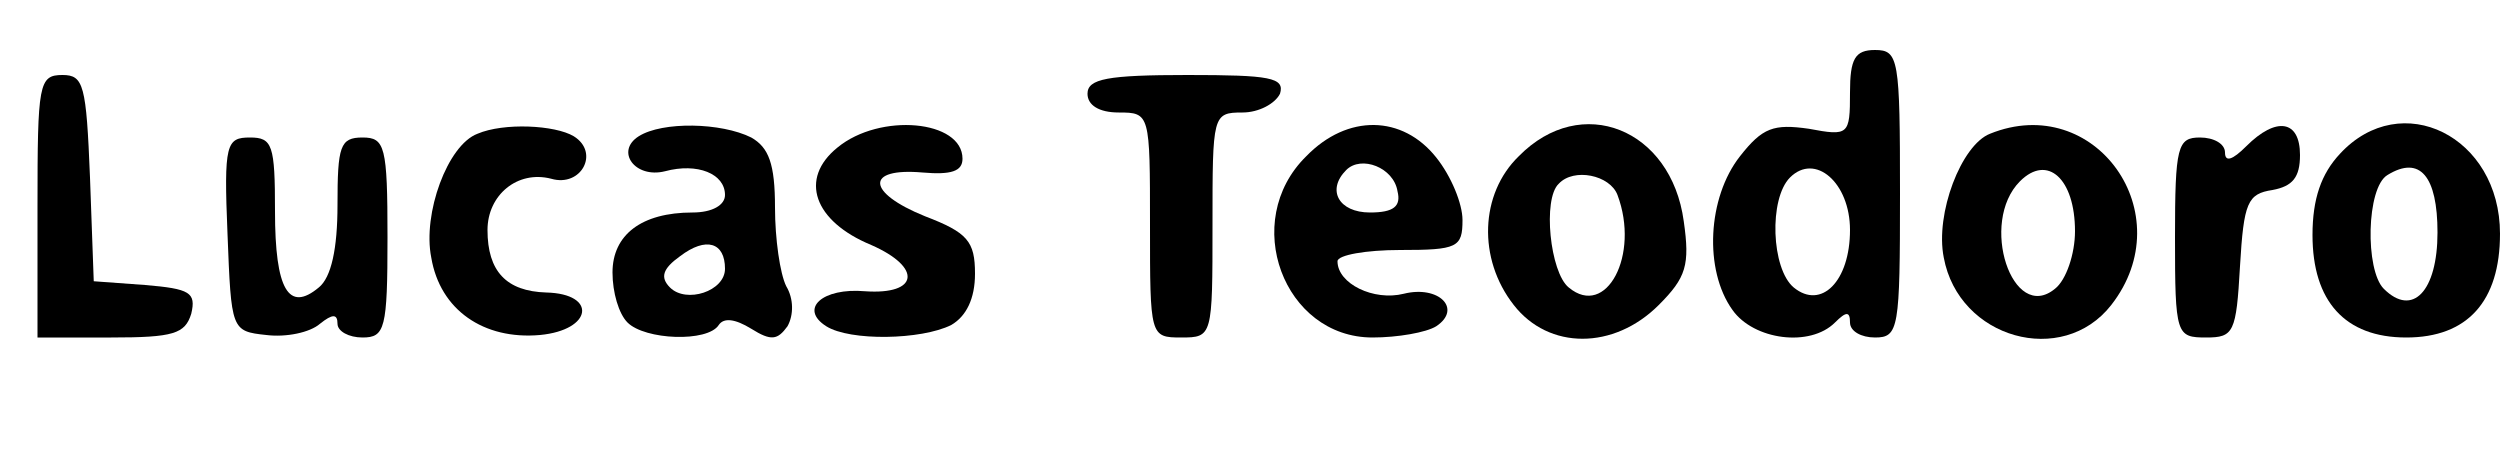 <?xml version="1.0" standalone="no"?>
<!DOCTYPE svg PUBLIC "-//W3C//DTD SVG 20010904//EN"
 "http://www.w3.org/TR/2001/REC-SVG-20010904/DTD/svg10.dtd">
<svg version="1.0" xmlns="http://www.w3.org/2000/svg"
 width="200pt" height="37pt" viewBox="0 0 200 37"
 preserveAspectRatio="xMidYMid meet">

<g transform="translate(0,37) scale(0.1,-0.1)"
fill="#000000" stroke="none">
<path d="M1480 296 c0 -34 -1 -35 -33 -29 -28 4 -37 1 -55 -22 -26 -33 -29
-91 -6 -123 17 -24 62 -30 82 -10 9 9 12 9 12 0 0 -7 9 -12 20 -12 19 0 20 7
20 115 0 108 -1 115 -20 115 -16 0 -20 -7 -20 -34z m0 -110 c0 -41 -23 -64
-45 -46 -18 15 -20 71 -3 88 20 20 48 -4 48 -42z"/>
<path d="M30 205 l0 -105 59 0 c50 0 59 3 64 19 4 17 -1 20 -37 23 l-41 3 -3
83 c-3 74 -5 82 -22 82 -19 0 -20 -7 -20 -105z"/>
<path d="M870 295 c0 -9 9 -15 25 -15 25 0 25 -1 25 -90 0 -89 0 -90 25 -90
25 0 25 1 25 90 0 88 0 90 24 90 13 0 26 7 30 15 4 13 -8 15 -74 15 -64 0 -80
-3 -80 -15z"/>
<path d="M382 263 c-24 -9 -44 -64 -37 -99 7 -42 42 -66 87 -62 42 4 46 33 5
34 -32 1 -47 17 -47 50 0 28 24 48 51 41 24 -7 39 21 18 34 -15 9 -56 11 -77
2z"/>
<path d="M511 261 c-19 -12 -3 -34 21 -28 26 7 48 -2 48 -19 0 -8 -10 -14 -26
-14 -41 0 -64 -18 -64 -48 0 -16 5 -33 12 -40 14 -14 64 -16 73 -2 4 6 13 5
26 -3 16 -10 21 -9 29 2 5 9 5 22 -1 32 -5 10 -9 38 -9 63 0 35 -5 48 -19 56
-24 12 -71 13 -90 1z m69 -106 c0 -18 -31 -28 -44 -15 -8 8 -6 15 8 25 21 16
36 11 36 -10z"/>
<path d="M670 252 c-31 -25 -19 -59 27 -78 41 -18 38 -40 -5 -37 -34 3 -53
-14 -31 -28 19 -12 76 -11 100 1 12 7 19 21 19 41 0 26 -6 33 -40 46 -47 19
-48 39 -2 35 23 -2 32 1 32 11 0 31 -66 37 -100 9z"/>
<path d="M1045 245 c-53 -52 -18 -145 53 -145 20 0 43 4 51 9 21 14 2 33 -26
26 -24 -6 -53 8 -53 26 0 5 23 9 50 9 46 0 50 2 50 24 0 13 -9 35 -21 50 -27
34 -71 35 -104 1z m73 -28 c3 -12 -3 -17 -22 -17 -25 0 -35 18 -19 34 12 12
38 2 41 -17z"/>
<path d="M1215 245 c-31 -30 -33 -82 -4 -119 28 -36 80 -36 116 0 22 22 25 32
20 67 -10 74 -82 103 -132 52z m79 -31 c18 -48 -9 -99 -39 -74 -15 12 -21 71
-8 83 12 13 41 7 47 -9z"/>
<path d="M1592 263 c-23 -9 -44 -64 -37 -99 12 -65 95 -88 134 -38 57 73 -13
171 -97 137z m68 -78 c0 -18 -7 -39 -16 -46 -34 -28 -61 53 -28 86 22 22 44 2
44 -40z"/>
<path d="M1797 253 c-11 -11 -17 -13 -17 -5 0 7 -9 12 -20 12 -18 0 -20 -7
-20 -80 0 -78 1 -80 25 -80 22 0 24 4 27 57 3 51 6 58 26 61 16 3 22 10 22 28
0 28 -19 31 -43 7z"/>
<path d="M1872 247 c-15 -16 -22 -36 -22 -65 0 -53 26 -82 75 -82 49 0 75 29
75 83 0 78 -79 117 -128 64z m78 -63 c0 -47 -20 -68 -43 -45 -15 15 -14 81 3
91 26 16 40 -1 40 -46z"/>
<path d="M182 183 c3 -77 3 -78 31 -81 16 -2 35 2 43 9 10 8 14 8 14 0 0 -6 9
-11 20 -11 18 0 20 7 20 80 0 73 -2 80 -20 80 -18 0 -20 -7 -20 -54 0 -35 -5
-58 -15 -66 -24 -20 -35 -2 -35 61 0 53 -2 59 -20 59 -19 0 -21 -5 -18 -77z"/>
</g>
</svg>
